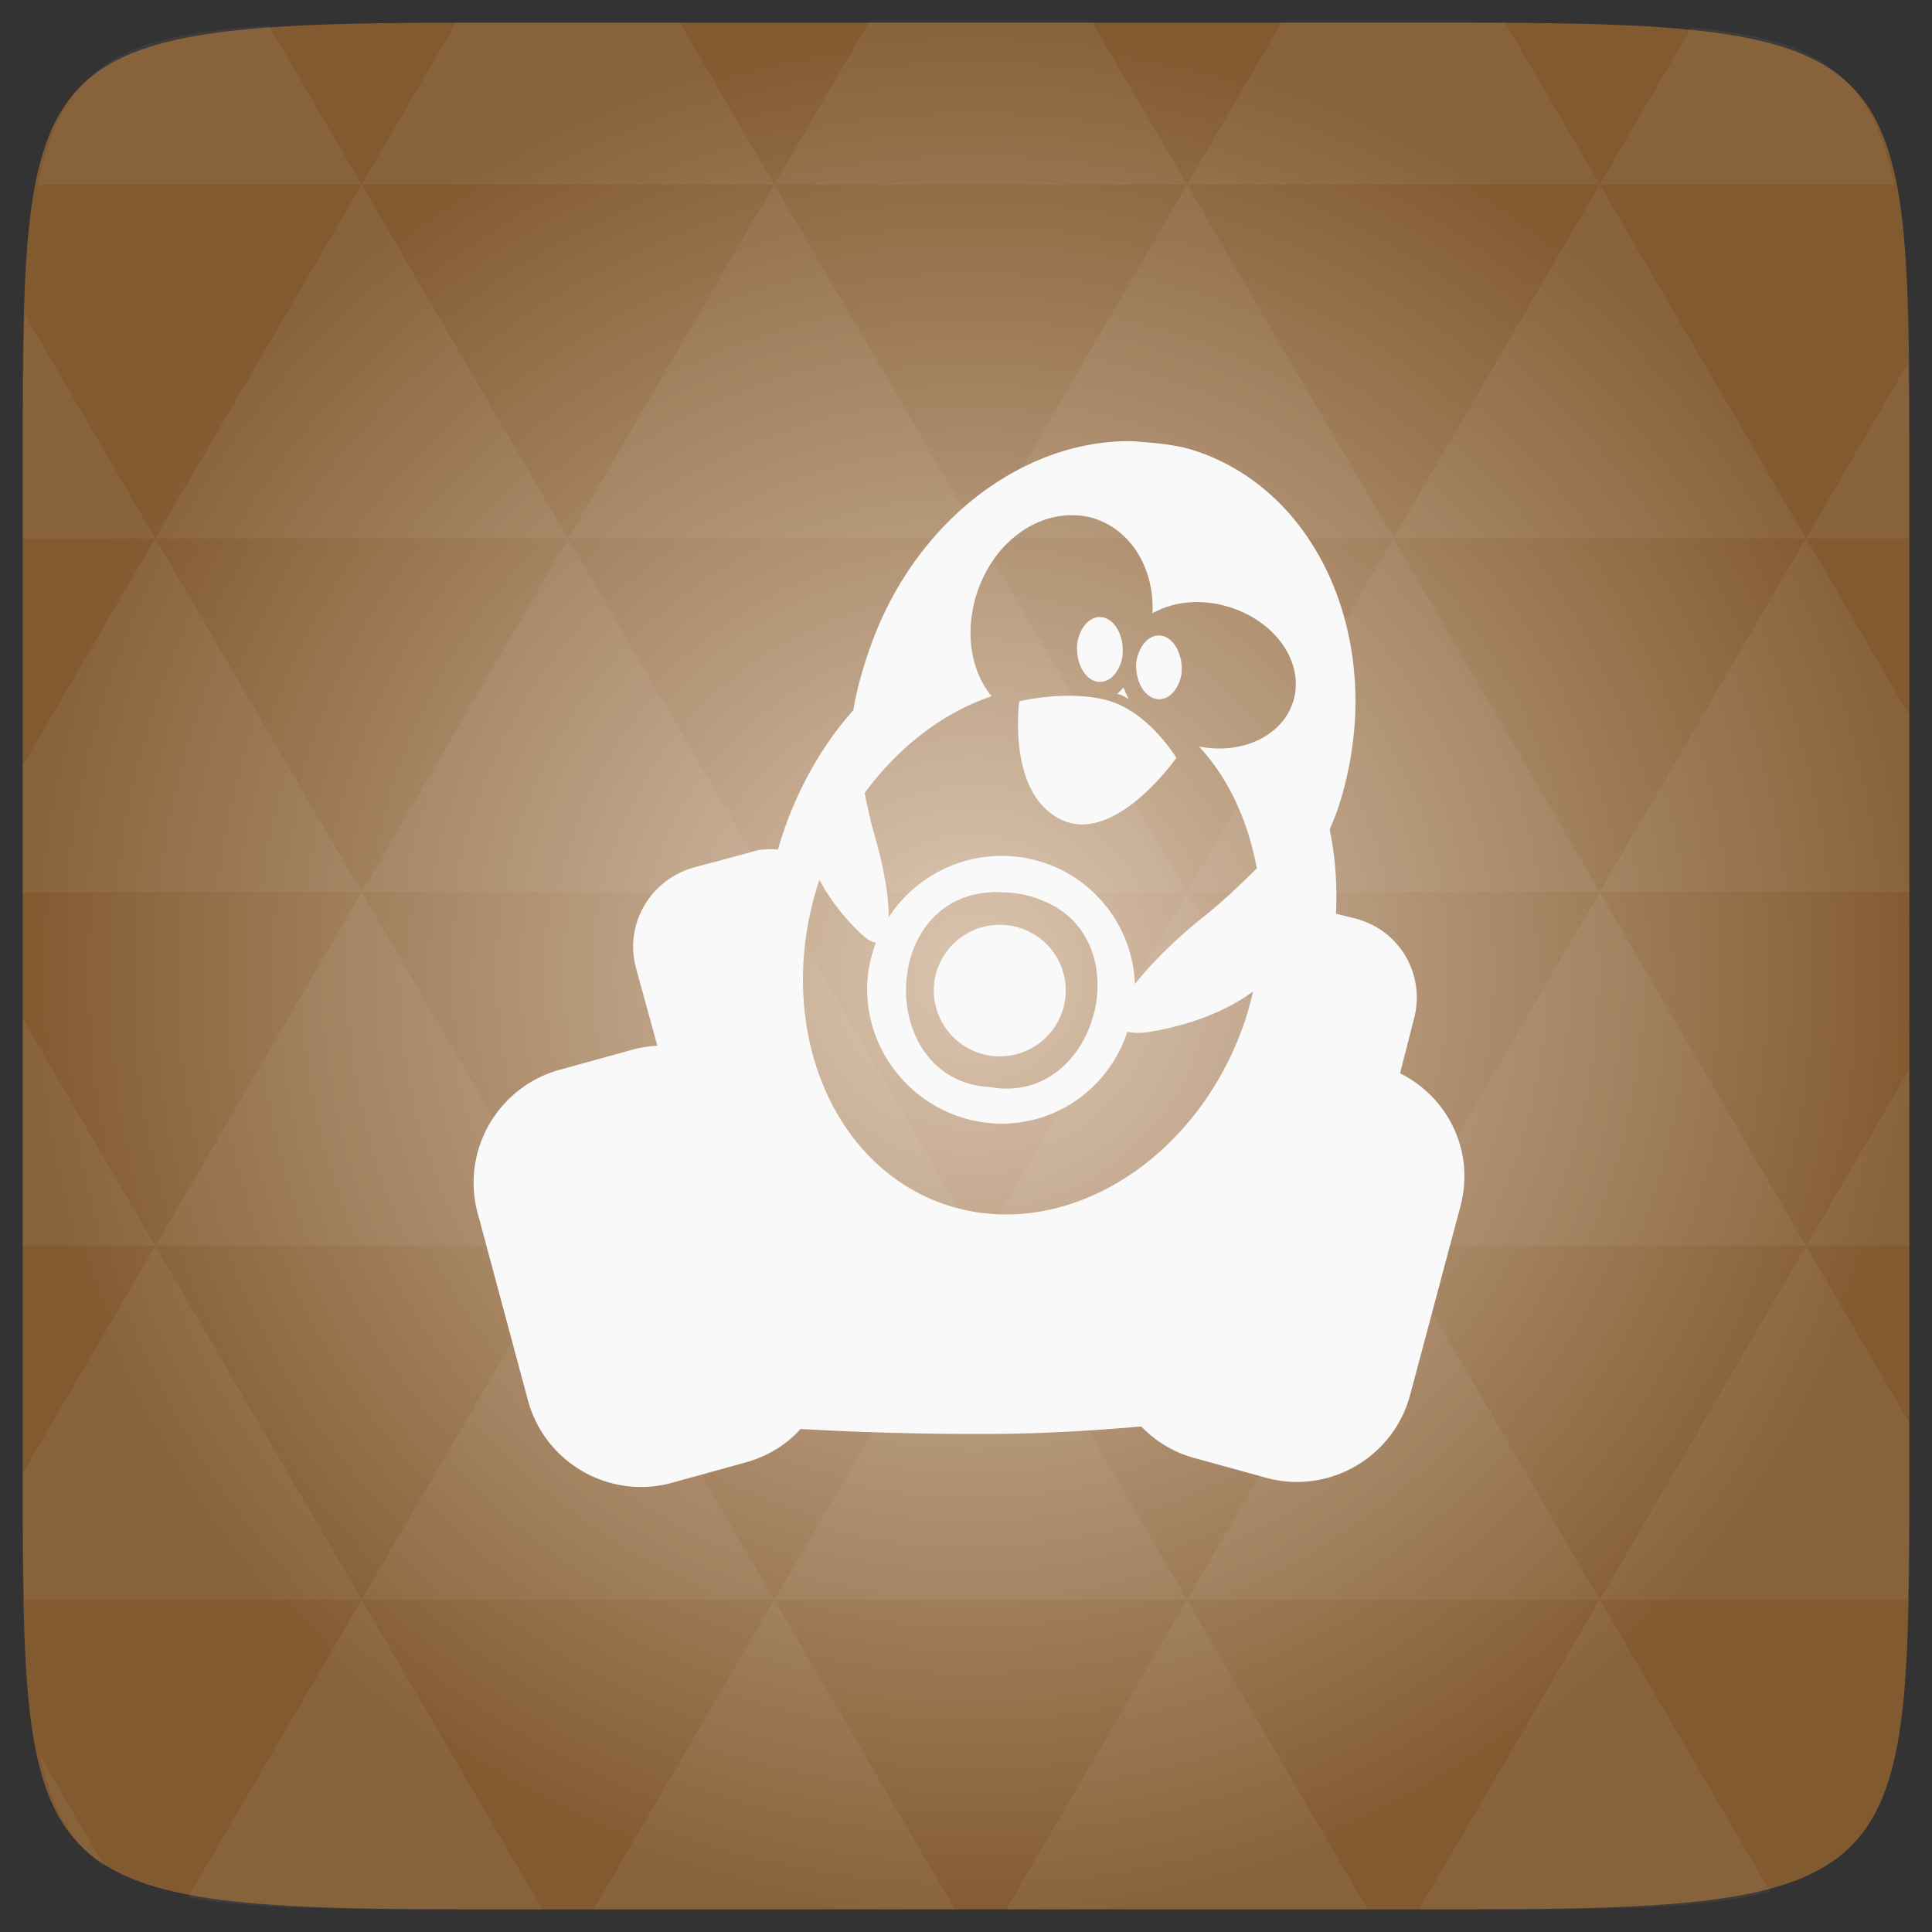 <?xml version="1.0" encoding="UTF-8" standalone="no"?>
<svg
   xmlns:dc="http://purl.org/dc/elements/1.1/"
   xmlns:cc="http://creativecommons.org/ns#"
   xmlns:rdf="http://www.w3.org/1999/02/22-rdf-syntax-ns#"
   xmlns:svg="http://www.w3.org/2000/svg"
   xmlns="http://www.w3.org/2000/svg"
   xmlns:xlink="http://www.w3.org/1999/xlink"
   xmlns:sodipodi="http://sodipodi.sourceforge.net/DTD/sodipodi-0.dtd"
   xmlns:inkscape="http://www.inkscape.org/namespaces/inkscape"
   width="48"
   height="48"
   viewBox="0 0 13.547 13.547"
   id="svg2"
   version="1.1"
   inkscape:version="0.48.4 r9939"
   sodipodi:docname="supertuxkart.svg">
  <rect x="0" y="0" width="13.547" height="13.547" fill="#333333" stroke="none"/>
  <sodipodi:namedview
     pagecolor="#ffffff"
     bordercolor="#666666"
     borderopacity="1"
     objecttolerance="10"
     gridtolerance="10"
     guidetolerance="10"
     inkscape:pageopacity="0"
     inkscape:pageshadow="2"
     inkscape:window-width="1280"
     inkscape:window-height="998"
     id="namedview153"
     showgrid="false"
     inkscape:zoom="13.906433"
     inkscape:cx="38.657305"
     inkscape:cy="26.50689"
     inkscape:window-x="0"
     inkscape:window-y="0"
     inkscape:window-maximized="1"
     inkscape:current-layer="svg2" />
  <defs
     id="defs4">
    <linearGradient
       y1="299.81"
       x2="0"
       y2="31.619"
       id="0"
       xlink:href="#9"
       gradientUnits="userSpaceOnUse"
       gradientTransform="matrix(0.119,0,0,0.119,414.136,48.227)" />
    <clipPath
       id="clipPath7">
      <rect
         width="30"
         height="30"
         x="417"
         y="53"
         fill="url(#0)"
         color="#bebebe"
         rx="7"
         id="rect9" />
    </clipPath>
    <linearGradient
       y1="302.86"
       x2="0"
       y2="28.571"
       id="1"
       xlink:href="#9"
       gradientUnits="userSpaceOnUse"
       gradientTransform="matrix(0.087,0,0,0.087,414.9,97.5)" />
    <clipPath
       id="clipPath12">
      <rect
         width="22"
         height="22"
         x="417"
         y="101"
         fill="url(#1)"
         color="#bebebe"
         rx="5"
         id="rect14" />
    </clipPath>
    <linearGradient
       y1="124"
       x2="0"
       y2="28"
       id="2"
       xlink:href="#9"
       gradientUnits="userSpaceOnUse" />
    <clipPath
       id="clipPath17">
      <rect
         width="88"
         height="88"
         x="292"
         y="32"
         fill="url(#2)"
         color="#bebebe"
         rx="18"
         id="rect19" />
    </clipPath>
    <linearGradient
       y1="204"
       x2="0"
       y2="140"
       id="3"
       xlink:href="#9"
       gradientUnits="userSpaceOnUse" />
    <clipPath
       id="clipPath22">
      <rect
         width="60"
         height="60"
         x="290"
         y="142"
         fill="url(#3)"
         color="#bebebe"
         rx="12.5"
         id="rect24" />
    </clipPath>
    <linearGradient
       y1="280"
       x2="0"
       y2="40"
       id="4"
       xlink:href="#9"
       gradientUnits="userSpaceOnUse"
       gradientTransform="translate(0,-4)" />
    <clipPath
       id="clipPath27">
      <rect
         width="220"
         height="220"
         x="34"
         y="46"
         fill="url(#4)"
         color="#bebebe"
         rx="50"
         id="rect29" />
    </clipPath>
    <linearGradient
       y1="280"
       x2="0"
       y2="40"
       id="5"
       xlink:href="#9"
       gradientUnits="userSpaceOnUse"
       gradientTransform="matrix(0.067,0,0,0.067,302.4,209.333)" />
    <clipPath
       id="clipPath32">
      <rect
         width="16"
         height="16"
         x="304"
         y="212"
         transform="matrix(0,1,-1,0,0,0)"
         fill="url(#5)"
         color="#bebebe"
         rx="3"
         id="rect34" />
    </clipPath>
    <linearGradient
       y1="291.43"
       x2="0"
       y2="40"
       id="6"
       xlink:href="#9"
       gradientUnits="userSpaceOnUse"
       gradientTransform="matrix(0.119,0,0,0.119,430.136,32.227)" />
    <clipPath
       id="clipPath37">
      <rect
         width="30"
         height="30"
         x="433"
         y="37"
         fill="url(#6)"
         color="#bebebe"
         rx="6"
         id="rect39" />
    </clipPath>
    <linearGradient
       y1="291.43"
       x2="0"
       y2="40"
       id="7"
       xlink:href="#9"
       gradientUnits="userSpaceOnUse"
       gradientTransform="matrix(0.087,0,0,0.087,430.9,81.5)" />
    <clipPath
       id="clipPath42">
      <rect
         width="22"
         height="22"
         x="433"
         y="85"
         fill="url(#7)"
         color="#bebebe"
         rx="4"
         id="rect44" />
    </clipPath>
    <linearGradient
       y1="280"
       x2="0"
       y2="40"
       id="8"
       xlink:href="#9"
       gradientUnits="userSpaceOnUse"
       gradientTransform="matrix(0.175,0,0,0.175,302.8,216)" />
    <clipPath
       id="clipPath47">
      <rect
         width="42"
         height="42"
         x="307"
         y="223"
         transform="matrix(0,1,-1,0,0,0)"
         fill="url(#8)"
         color="#bebebe"
         rx="9"
         id="rect49" />
    </clipPath>
    <linearGradient
       id="9">
      <stop
         stop-color="#d8e0d5"
         id="stop52" />
      <stop
         offset="1"
         stop-color="#f0f0ef"
         id="stop54" />
    </linearGradient>
    <linearGradient
       y1="-5.461"
       x2="0"
       y2="6"
       xlink:href="#C"
       gradientUnits="userSpaceOnUse"
       id="linearGradient56" />
    <clipPath
       id="clipPath58">
      <path
         d="m 3.876,6.335 -7.133,0.065 -3.623,-6.145 3.51,-6.21 7.133,-0.065 3.623,6.145 z"
         id="path60" />
    </clipPath>
    <linearGradient
       y1="-5.461"
       x2="0"
       y2="6"
       id="A"
       xlink:href="#C"
       gradientUnits="userSpaceOnUse"
       gradientTransform="matrix(0.701,0,0,0.701,636.13,-23.737)" />
    <path
       d="M 4.632,4.569 -1.35,6.172 -5.73,1.793 -4.127,-4.19 1.856,-5.793 6.235,-1.414 z"
       id="B"
       fill="url(#A)"
       fill-rule="evenodd"
       color="#000000" />
    <clipPath
       id="clipPath64">
      <use
         xlink:href="#B"
         id="use66" />
    </clipPath>
    <clipPath
       id="clipPath68">
      <path
         d="M 218.5,123.875 97.344,156.344 64.875,277.5 153.562,366.219 121.094,487.406 209.812,576.125 331,543.625 363.469,422.469 484.625,390 517.125,268.812 428.406,180.094 307.219,212.562 218.5,123.875 z"
         id="path70" />
    </clipPath>
    <radialGradient
       cx="184"
       cy="216.08"
       r="94.33"
       xlink:href="#D"
       gradientUnits="userSpaceOnUse"
       gradientTransform="matrix(0.098,0,0,0.098,627.349,-188.702)"
       id="radialGradient72" />
    <clipPath
       id="clipPath74">
      <path
         d="m 649.505,-174.114 -9.295,2.458 -2.455,9.295 6.784,6.781 9.24,-2.51 2.458,-9.295 -6.732,-6.729 z"
         id="path76" />
    </clipPath>
    <linearGradient
       y1="-5.486"
       x2="0"
       y2="5.976"
       xlink:href="#C"
       gradientUnits="userSpaceOnUse"
       id="linearGradient78" />
    <clipPath
       id="clipPath80">
      <use
         transform="matrix(17.448,0,0,17.448,196.174,-100.724)"
         xlink:href="#B"
         id="use82" />
    </clipPath>
    <clipPath
       id="clipPath84">
      <path
         d="M 4.632,4.569 -1.35,6.172 -5.73,1.793 -4.127,-4.19 1.856,-5.793 6.235,-1.414 z"
         id="path86" />
    </clipPath>
    <linearGradient
       id="C">
      <stop
         stop-color="#90f130"
         id="stop89" />
      <stop
         offset="1"
         stop-color="#7bcc2b"
         id="stop91" />
    </linearGradient>
    <linearGradient
       id="D">
      <stop
         id="stop94" />
      <stop
         offset="1"
         stop-color="#ffffff"
         id="stop96" />
    </linearGradient>
    <linearGradient
       gradientTransform="matrix(0.282,0,0,0.282,0,-283.453)"
       xlink:href="#9"
       id="E"
       y1="1050.36"
       x2="0"
       y2="1006.36"
       gradientUnits="userSpaceOnUse" />
    <radialGradient
       cx="148.004"
       cy="160"
       gradientTransform="matrix(0.183,0,0,0.183,-3.1,-5.297)"
       id="radial0"
       r="128"
       gradientUnits="userSpaceOnUse">
      <stop
         offset="0"
         style="stop-color:#dbc5b0"
         id="stop7" />
      <stop
         offset="1"
         style="stop-color:#825a30"
         id="stop9" />
    </radialGradient>
    <radialGradient
       r="128"
       cy="160"
       cx="148.004"
       gradientTransform="matrix(0.052,0,0,0.052,-0.875,-1.495)"
       gradientUnits="userSpaceOnUse"
       id="radialGradient3015"
       xlink:href="#radial0"
       inkscape:collect="always" />
  </defs>
  <path
     inkscape:connector-curvature="0"
     style="fill:url(#radialGradient3015)"
     d="m 13.388,3.259 0,7.029 c 0,2.893 0,3.1 -3.1,3.1 l -7.028,0 c -3.101,0 -3.101,-0.207 -3.101,-3.1 l 0,-7.029 c 0,-2.893 0,-3.1 3.101,-3.1 l 7.028,0 c 3.1,0 3.1,0.207 3.1,3.1 z"
     id="path11" />
  <path
     id="path15"
     d="m 10.799,13.388 c 0.718,-0.003 1.236,-0.023 1.612,-0.125 l -1.194,-2.046 -1.266,2.171 0.336,0 c 0.181,0 0.351,0 0.512,0 z M 11.217,11.217 9.771,8.737 8.323,11.217 z m 0,0 2.16,0 c 0.009,-0.275 0.011,-0.582 0.011,-0.93 l 0,-0.31 -0.723,-1.24 z M 12.665,8.737 11.217,6.256 9.771,8.737 z m 0,0 0.723,0 0,-1.24 z m -2.894,0 -1.447,-2.48 -1.446,2.48 z m -2.894,0 -1.447,2.48 2.894,0 z m 0,0 -1.447,-2.48 -1.446,2.48 z m -2.894,0 -1.447,2.48 2.894,0 z m 0,0 L 2.536,6.256 1.089,8.737 z m -2.894,0 L 0.159,10.331 c 0,0.33 0.003,0.624 0.011,0.886 l 2.366,0 z m 0,0 -0.93,-1.594 0,1.594 z M 2.536,11.217 1.319,13.304 c 0.451,0.083 1.075,0.084 1.941,0.084 l 0.542,0 z m 0,-4.961 L 1.089,3.776 0.159,5.37 l 0,0.886 z m 0,0 2.894,0 -1.446,-2.48 z M 3.983,3.776 2.536,1.295 1.089,3.776 z m 0,0 2.894,0 L 5.429,1.295 z M 5.429,1.295 4.766,0.159 l -1.506,0 c -0.022,0 -0.04,0 -0.061,0 L 2.536,1.295 z m 0,0 2.894,0 -0.664,-1.137 -1.567,0 z m 2.894,0 2.894,0 -0.664,-1.137 c -0.088,0 -0.172,0 -0.266,0 l -1.301,0 z m 0,0 -1.446,2.48 2.894,0 z m 1.447,2.48 2.894,0 -1.447,-2.48 z m 0,0 -1.447,2.48 2.894,0 z m 1.446,2.48 2.171,0 0,-1.24 -0.723,-1.24 z m 1.447,-2.48 0.723,0 0,-0.517 c 0,-0.258 -0.002,-0.494 -0.007,-0.712 z M 8.323,6.256 6.877,3.776 5.429,6.256 z m 2.894,-4.961 2.063,0 C 13.123,0.517 12.747,0.271 11.86,0.194 z m -8.682,0 L 1.885,0.18 C 0.852,0.238 0.434,0.461 0.267,1.295 z M 1.089,3.776 0.175,2.208 C 0.163,2.511 0.159,2.86 0.159,3.259 l 0,0.517 z m 4.34,7.441 -1.266,2.171 2.532,0 z m 2.894,0 -1.266,2.171 2.532,0 z m -7.591,1.869 -0.452,-0.775 c 0.083,0.372 0.222,0.615 0.452,0.775 z"
     style="fill:#ffffff;fill-opacity:0.051"
     inkscape:connector-curvature="0" />
  <path
     style="fill:#f9f9f9;fill-opacity:1"
     d="M 28 10.969 C 25.305 11.01 22.655 13.069 21.594 16.219 C 21.433 16.694 21.294 17.182 21.219 17.656 C 20.465 18.509 19.866 19.542 19.469 20.719 C 19.423 20.854 19.383 20.989 19.344 21.125 C 19.218 21.108 19.098 21.117 18.969 21.125 C 18.833 21.133 18.7 21.182 18.562 21.219 L 17.281 21.562 C 16.184 21.856 15.519 22.965 15.812 24.062 L 16.344 26 C 16.151 26.012 15.944 26.042 15.75 26.094 L 13.938 26.594 C 12.388 27.009 11.46 28.607 11.875 30.156 L 13.125 34.812 C 13.54 36.362 15.138 37.29 16.688 36.875 L 18.5 36.375 C 19.066 36.223 19.544 35.935 19.906 35.531 C 21.115 35.603 22.634 35.656 24.406 35.656 C 25.885 35.656 27.211 35.571 28.375 35.469 C 28.726 35.827 29.166 36.11 29.688 36.25 L 31.5 36.75 C 33.05 37.165 34.647 36.237 35.062 34.688 L 36.312 30 C 36.676 28.644 36.02 27.29 34.812 26.688 L 35.156 25.344 C 35.45 24.247 34.816 23.138 33.719 22.844 L 33.219 22.719 C 33.254 22 33.201 21.297 33.062 20.625 C 33.122 20.476 33.198 20.311 33.25 20.156 C 34.544 16.317 32.969 12.304 29.75 11.219 C 29.348 11.083 28.942 11.035 28.531 11 C 28.352 10.985 28.18 10.966 28 10.969 z M 26.594 12.812 C 26.816 12.807 27.034 12.831 27.25 12.906 C 28.16 13.222 28.707 14.176 28.656 15.25 C 29.173 14.956 29.863 14.878 30.562 15.094 C 31.74 15.457 32.445 16.5 32.156 17.438 C 31.891 18.297 30.889 18.773 29.812 18.562 C 30.554 19.358 31.038 20.428 31.25 21.594 C 30.839 21.997 30.398 22.423 29.906 22.812 C 29.313 23.282 28.655 23.916 28.219 24.469 C 28.151 22.694 26.698 21.281 24.906 21.281 C 23.734 21.281 22.688 21.897 22.094 22.812 C 22.111 22.254 21.939 21.434 21.75 20.781 C 21.648 20.428 21.568 20.066 21.5 19.719 C 22.342 18.572 23.451 17.717 24.656 17.312 C 24.123 16.663 23.975 15.663 24.312 14.688 C 24.703 13.562 25.633 12.835 26.594 12.812 z M 27.312 15.344 A 0.574 0.836 0.22 0 0 26.781 16.031 A 0.574 0.836 0.22 0 1 26.781 16.062 A 0.574 0.836 0.22 0 0 27.906 16.344 A 0.574 0.836 0.22 0 0 27.312 15.344 z M 28.719 15.812 A 0.574 0.836 0.22 0 0 28.25 16.5 A 0.574 0.836 0.22 0 1 28.25 16.531 A 0.574 0.836 0.22 0 0 29.375 16.781 A 0.574 0.836 0.22 0 0 28.719 15.812 z M 27.938 17.094 C 27.89 17.151 27.832 17.198 27.781 17.25 C 27.805 17.258 27.851 17.273 27.875 17.281 C 27.946 17.306 27.993 17.347 28.062 17.375 C 28.014 17.288 27.97 17.184 27.938 17.094 z M 26.219 17.312 C 25.722 17.345 25.344 17.438 25.344 17.438 C 25.344 17.438 25.03 19.716 26.375 20.375 C 27.72 21.034 29.25 18.844 29.25 18.844 C 29.25 18.844 28.678 17.884 27.781 17.5 C 27.333 17.308 26.715 17.28 26.219 17.312 z M 20.375 21.875 C 20.604 22.311 20.922 22.734 21.312 23.125 C 21.517 23.329 21.664 23.432 21.781 23.438 C 21.642 23.802 21.562 24.18 21.562 24.594 C 21.562 26.429 23.071 27.938 24.906 27.938 C 26.375 27.938 27.593 26.98 28.031 25.656 C 28.167 25.683 28.346 25.698 28.594 25.656 C 29.584 25.49 30.469 25.154 31.156 24.656 C 31.094 24.917 31.028 25.178 30.938 25.438 C 29.727 28.93 26.379 30.946 23.469 29.938 C 20.584 28.938 19.221 25.339 20.375 21.875 z M 24.625 22.188 C 24.731 22.173 24.83 22.185 24.938 22.188 C 25.259 22.196 25.584 22.252 25.875 22.375 C 28.394 23.313 27.283 27.504 24.625 27.031 C 21.823 26.888 21.834 22.351 24.625 22.188 z M 24.75 23 A 1.634 1.634 0 0 0 23.219 24.625 A 1.634 1.634 0 1 0 26.5 24.625 A 1.634 1.634 0 0 0 24.75 23 z "
     transform="scale(0.282,0.282)"
     id="path3224" />
</svg>
